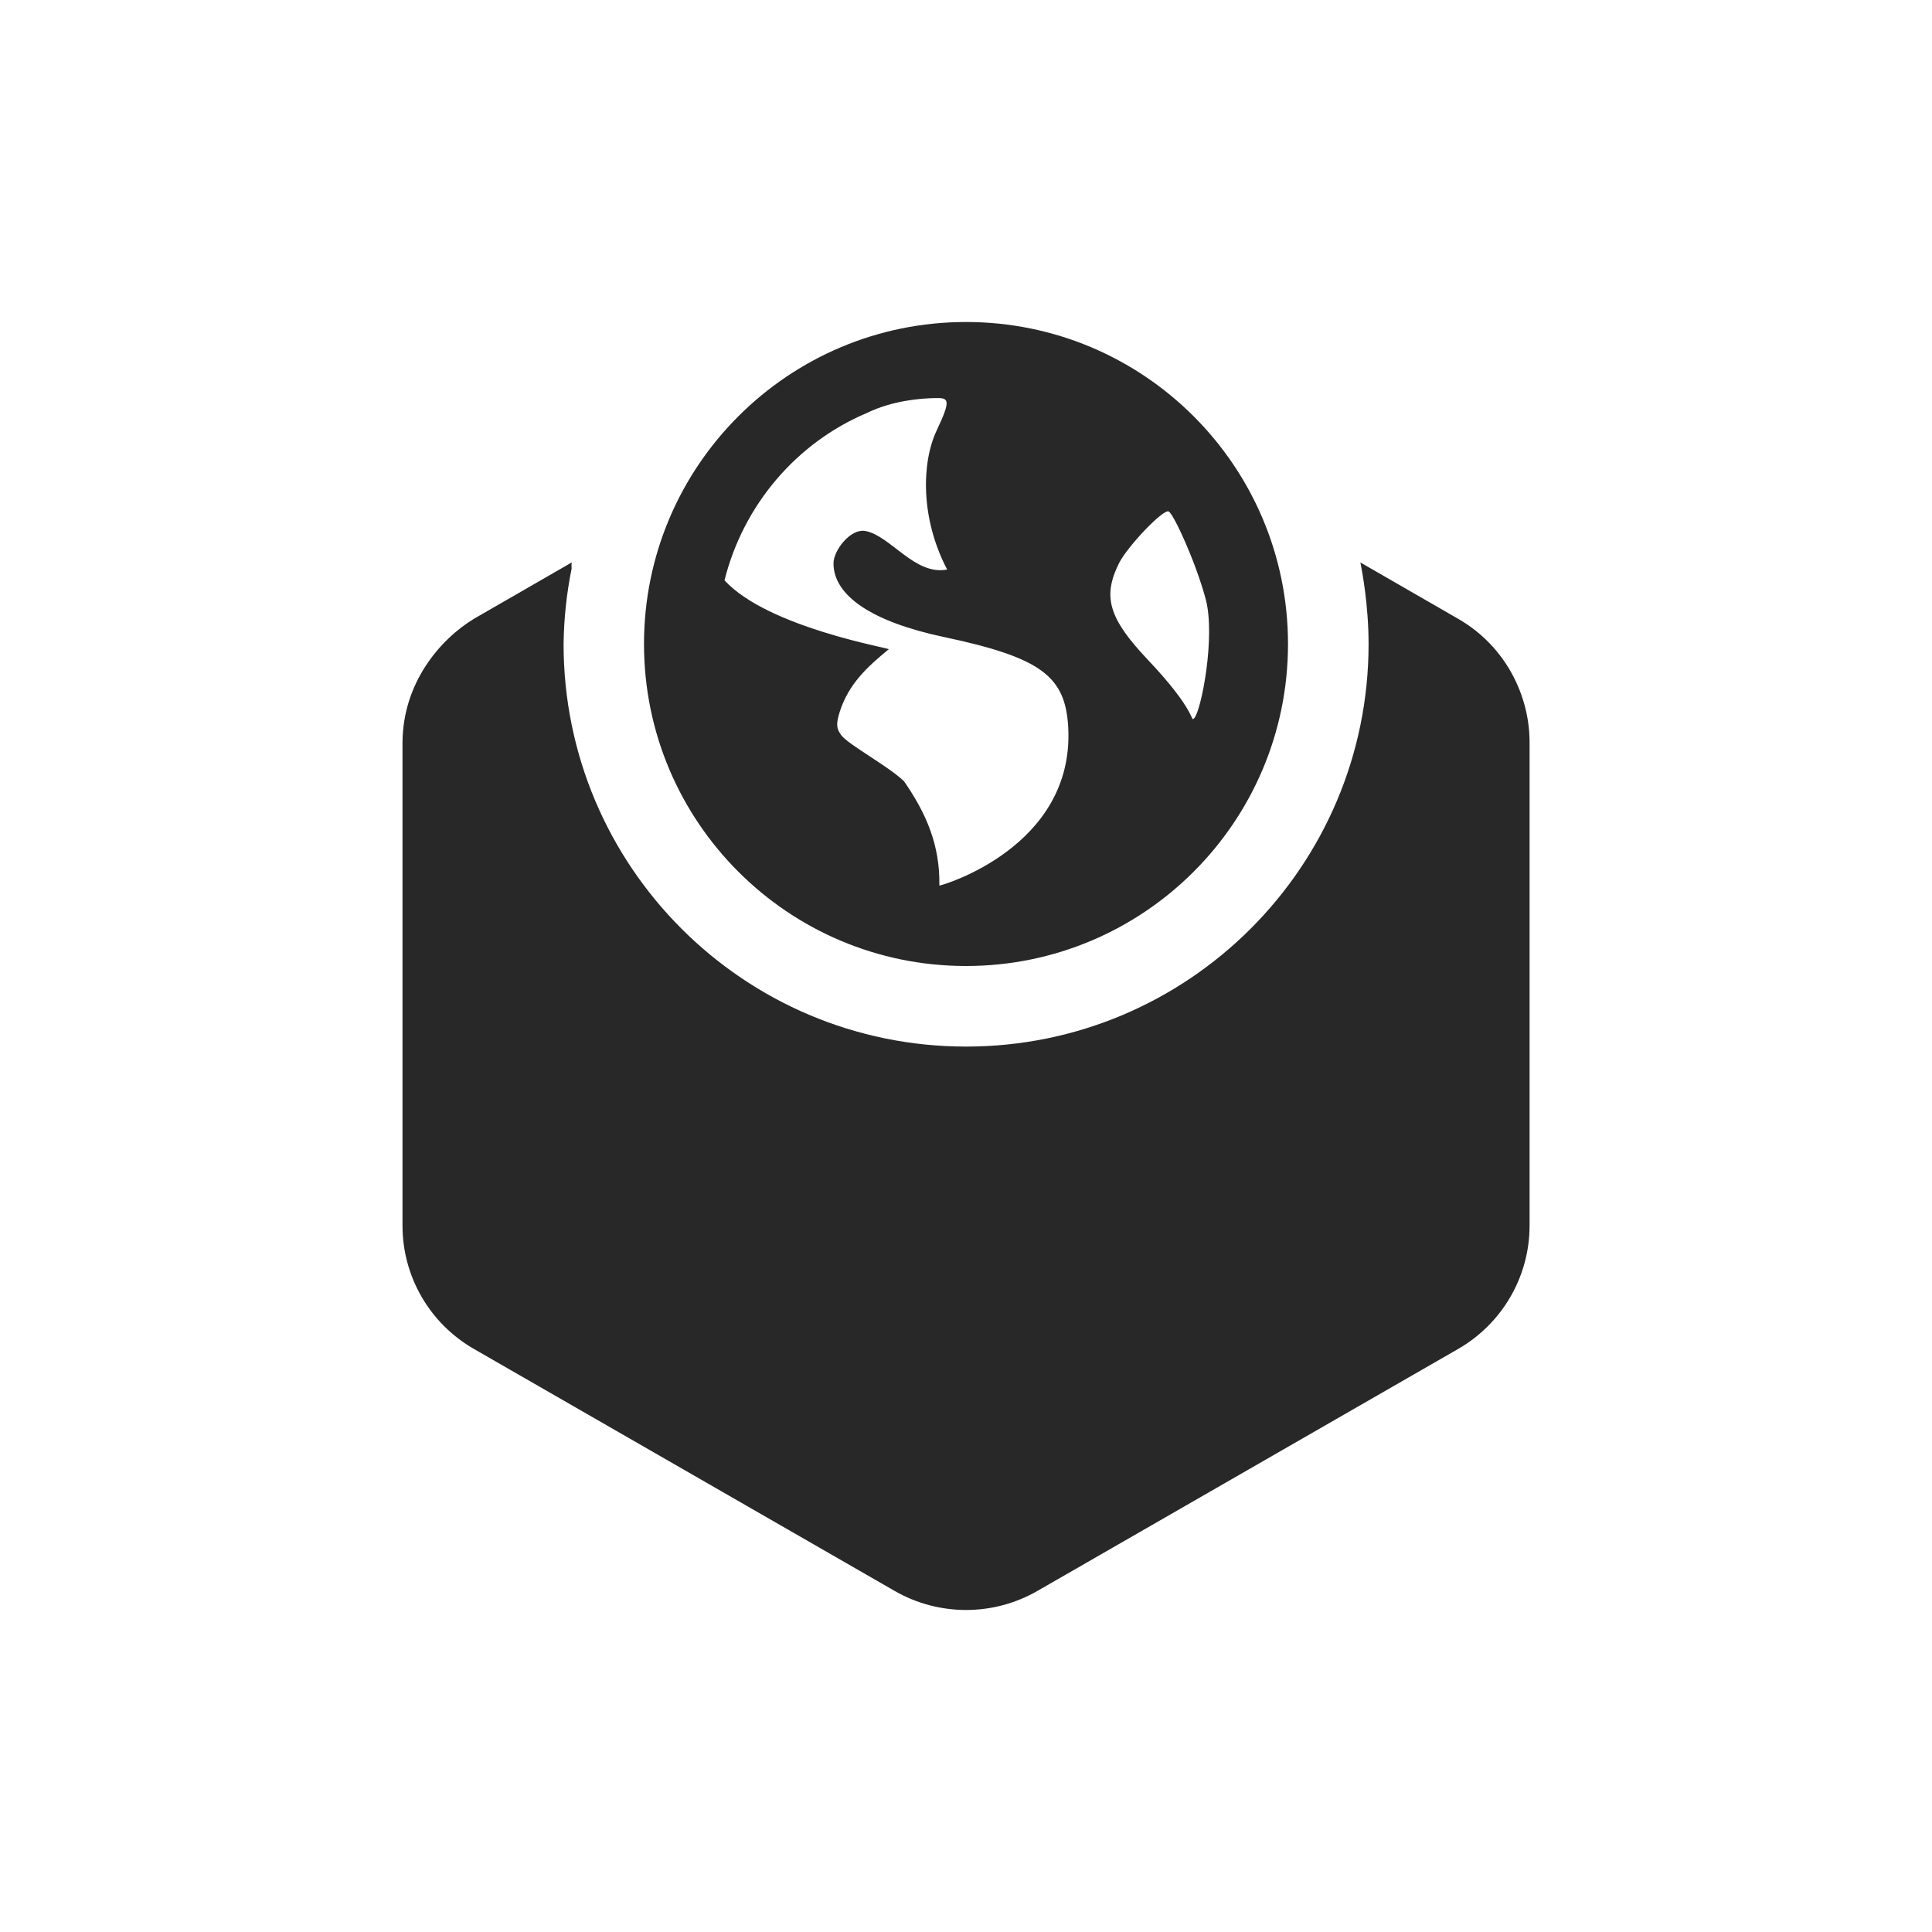 <svg width="24" height="24" version="1.1" xmlns="http://www.w3.org/2000/svg">
  <defs>
    <style id="current-color-scheme" type="text/css">.ColorScheme-Text { color:#282828; } .ColorScheme-Highlight { color:#458588; } .ColorScheme-NeutralText { color:#fe8019; } .ColorScheme-PositiveText { color:#689d6a; } .ColorScheme-NegativeText { color:#fb4934; }</style>
  </defs>
  <path class="ColorScheme-Text" d="m7.102 6.987-1.213 0.699c-0.429 0.26-0.882 0.8-0.889 1.531v6.01c3.39e-4 0.632 0.339 1.216 0.889 1.531l5.223 3.004c0.55 0.317 1.228 0.317 1.777 0l5.223-3.004c0.55-0.316 0.888-0.899 0.889-1.531v-6.01c-0.001-0.567-0.289-1.186-0.889-1.531l-1.213-0.699c0.022 0.107 0.102 0.533 0.102 1.014 0 2.761-2.239 5-5 5s-5-2.239-5-5c0.004-0.315 0.037-0.629 0.1-0.938-0.003-0.026-0.003-0.051 2e-3 -0.076zm4.898-2.987c-2.209 0-4 1.791-4 4 0 2.209 1.791 4 4 4s4-1.791 4-4c0-2.209-1.791-4-4-4zm-0.234 3.075c-0.399 0.078-0.702-0.417-1.012-0.478-0.189-0.038-0.4 0.242-0.4 0.4 0 0.404 0.479 0.727 1.371 0.916 1.212 0.257 1.511 0.488 1.545 1.125 0.078 1.488-1.578 1.965-1.601 1.963 0.009-0.5-0.161-0.894-0.438-1.295-0.196-0.19-0.695-0.456-0.781-0.574-0.06-0.083-0.066-0.133-0.02-0.285 0.111-0.351 0.342-0.561 0.609-0.781 0.073-0.006-1.493-0.261-2.039-0.857 0.235-0.938 0.895-1.71 1.771-2.08 0.321-0.155 0.666-0.18 0.841-0.184 0.175-0.004 0.208 0.011 0.023 0.404-0.185 0.393-0.206 1.083 0.131 1.726zm3.068 1.847c-0.05 0.054 0.046-0.07-0.574-0.725-0.491-0.518-0.565-0.788-0.359-1.201 0.104-0.208 0.554-0.681 0.618-0.642 0.064 0.039 0.333 0.623 0.458 1.086 0.125 0.462-0.053 1.386-0.142 1.482z" fill="currentColor"/>
</svg>
